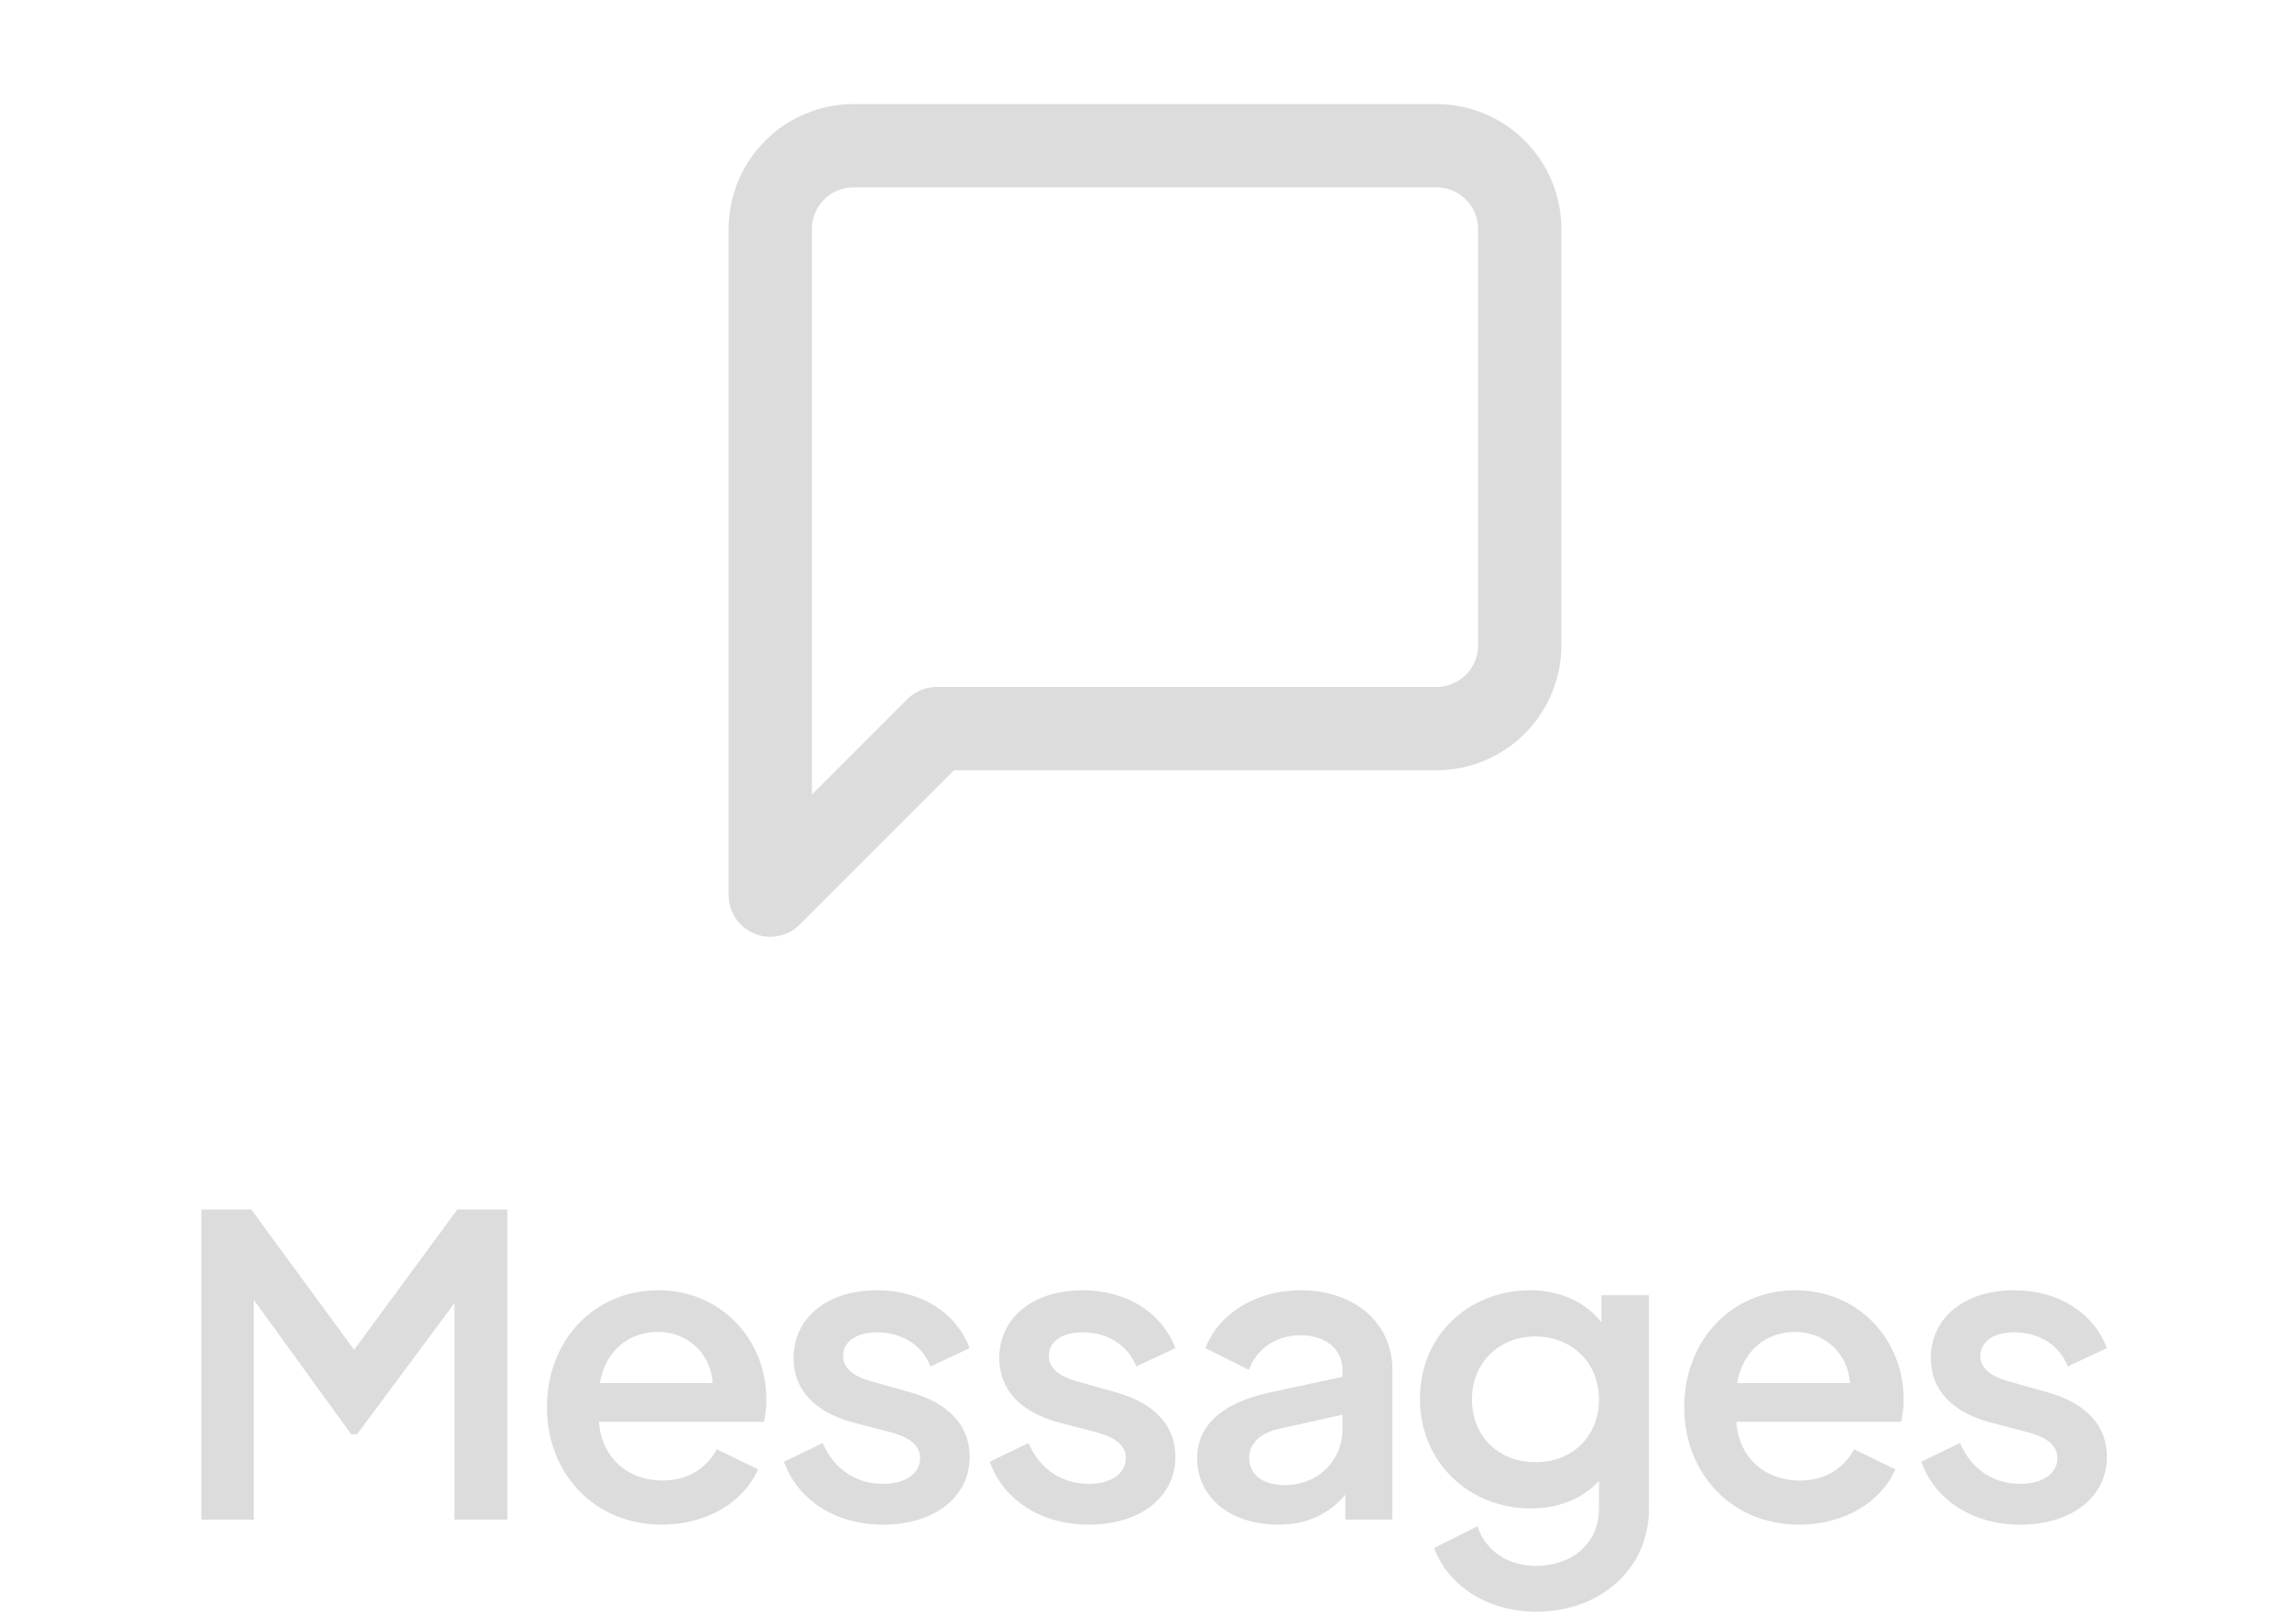 <svg width="55" height="39" viewBox="0 0 55 39" fill="none" xmlns="http://www.w3.org/2000/svg">
<path d="M36.5 15.5C36.5 16.03 36.289 16.539 35.914 16.914C35.539 17.289 35.03 17.5 34.5 17.5H22.5L18.5 21.5V5.5C18.5 4.97 18.711 4.461 19.086 4.086C19.461 3.711 19.97 3.5 20.5 3.5H34.5C35.03 3.5 35.539 3.711 35.914 4.086C36.289 4.461 36.5 4.97 36.5 5.5V15.5Z" stroke="#DCDCDC" stroke-width="2" stroke-linecap="round" stroke-linejoin="round"/>
<path d="M10.985 29.05L8.505 32.42L6.035 29.05H4.835V36.5H6.095V31.22L8.435 34.45H8.575L10.915 31.3V36.5H12.185V29.05H10.985ZM18.406 33.61C18.406 32.18 17.326 30.99 15.806 30.99C14.286 30.99 13.136 32.18 13.136 33.8C13.136 35.38 14.266 36.62 15.896 36.62C16.996 36.62 17.876 36.06 18.206 35.29L17.216 34.81C16.976 35.25 16.546 35.56 15.906 35.56C15.076 35.56 14.446 35.01 14.386 34.15H18.346C18.386 33.99 18.406 33.8 18.406 33.61ZM14.406 33.22C14.546 32.43 15.106 31.99 15.806 31.99C16.496 31.99 17.076 32.5 17.116 33.22H14.406ZM21.209 36.62C22.439 36.62 23.289 35.96 23.289 34.99C23.289 34.24 22.789 33.7 21.859 33.44L20.899 33.17C20.589 33.08 20.249 32.91 20.249 32.57C20.249 32.23 20.559 32 21.059 32C21.669 32 22.149 32.31 22.349 32.82L23.289 32.38C22.959 31.52 22.119 30.99 21.059 30.99C19.869 30.99 19.059 31.65 19.059 32.62C19.059 33.35 19.529 33.9 20.469 34.16L21.389 34.4C21.719 34.49 22.099 34.65 22.099 35.02C22.099 35.39 21.749 35.64 21.209 35.64C20.569 35.64 20.039 35.3 19.759 34.66L18.829 35.11C19.169 36.05 20.089 36.62 21.209 36.62ZM26.15 36.62C27.38 36.62 28.23 35.96 28.23 34.99C28.23 34.24 27.73 33.7 26.8 33.44L25.84 33.17C25.53 33.08 25.19 32.91 25.19 32.57C25.19 32.23 25.5 32 26 32C26.61 32 27.09 32.31 27.29 32.82L28.23 32.38C27.9 31.52 27.06 30.99 26 30.99C24.81 30.99 24 31.65 24 32.62C24 33.35 24.47 33.9 25.41 34.16L26.33 34.4C26.66 34.49 27.04 34.65 27.04 35.02C27.04 35.39 26.69 35.64 26.15 35.64C25.51 35.64 24.98 35.3 24.7 34.66L23.77 35.11C24.11 36.05 25.03 36.62 26.15 36.62ZM31.232 30.99C30.162 30.99 29.262 31.56 28.952 32.38L29.992 32.9C30.192 32.39 30.652 32.07 31.232 32.07C31.832 32.07 32.242 32.4 32.242 32.9V33.07L30.472 33.45C29.382 33.69 28.752 34.22 28.752 35.02C28.752 35.94 29.512 36.62 30.712 36.62C31.362 36.62 31.912 36.38 32.312 35.9V36.5H33.442V32.9C33.442 31.78 32.542 30.99 31.232 30.99ZM30.852 35.67C30.332 35.67 30.002 35.42 30.002 35.01C30.002 34.68 30.262 34.42 30.712 34.32L32.242 33.98V34.33C32.242 35.09 31.652 35.67 30.852 35.67ZM38.463 31.11V31.76C38.083 31.28 37.483 30.99 36.743 30.99C35.323 30.99 34.103 32.03 34.103 33.6C34.103 35.14 35.303 36.23 36.763 36.23C37.433 36.23 38.013 36 38.403 35.57V36.24C38.403 37.09 37.733 37.61 36.893 37.61C36.163 37.61 35.673 37.21 35.483 36.66L34.443 37.18C34.783 38.09 35.723 38.71 36.903 38.71C38.403 38.71 39.603 37.71 39.603 36.24V31.11H38.463ZM36.883 35.12C35.993 35.12 35.353 34.5 35.353 33.61C35.353 32.71 36.023 32.1 36.873 32.1C37.743 32.1 38.403 32.72 38.403 33.61C38.403 34.49 37.773 35.12 36.883 35.12ZM45.721 33.61C45.721 32.18 44.641 30.99 43.121 30.99C41.601 30.99 40.451 32.18 40.451 33.8C40.451 35.38 41.581 36.62 43.211 36.62C44.311 36.62 45.191 36.06 45.521 35.29L44.531 34.81C44.291 35.25 43.861 35.56 43.221 35.56C42.391 35.56 41.761 35.01 41.701 34.15H45.661C45.701 33.99 45.721 33.8 45.721 33.61ZM41.721 33.22C41.861 32.43 42.421 31.99 43.121 31.99C43.811 31.99 44.391 32.5 44.431 33.22H41.721ZM48.523 36.62C49.753 36.62 50.603 35.96 50.603 34.99C50.603 34.24 50.103 33.7 49.173 33.44L48.213 33.17C47.903 33.08 47.563 32.91 47.563 32.57C47.563 32.23 47.873 32 48.373 32C48.983 32 49.463 32.31 49.663 32.82L50.603 32.38C50.273 31.52 49.433 30.99 48.373 30.99C47.183 30.99 46.373 31.65 46.373 32.62C46.373 33.35 46.843 33.9 47.783 34.16L48.703 34.4C49.033 34.49 49.413 34.65 49.413 35.02C49.413 35.39 49.063 35.64 48.523 35.64C47.883 35.64 47.353 35.3 47.073 34.66L46.143 35.11C46.483 36.05 47.403 36.62 48.523 36.62Z" fill="#DCDCDC"/>
</svg>
